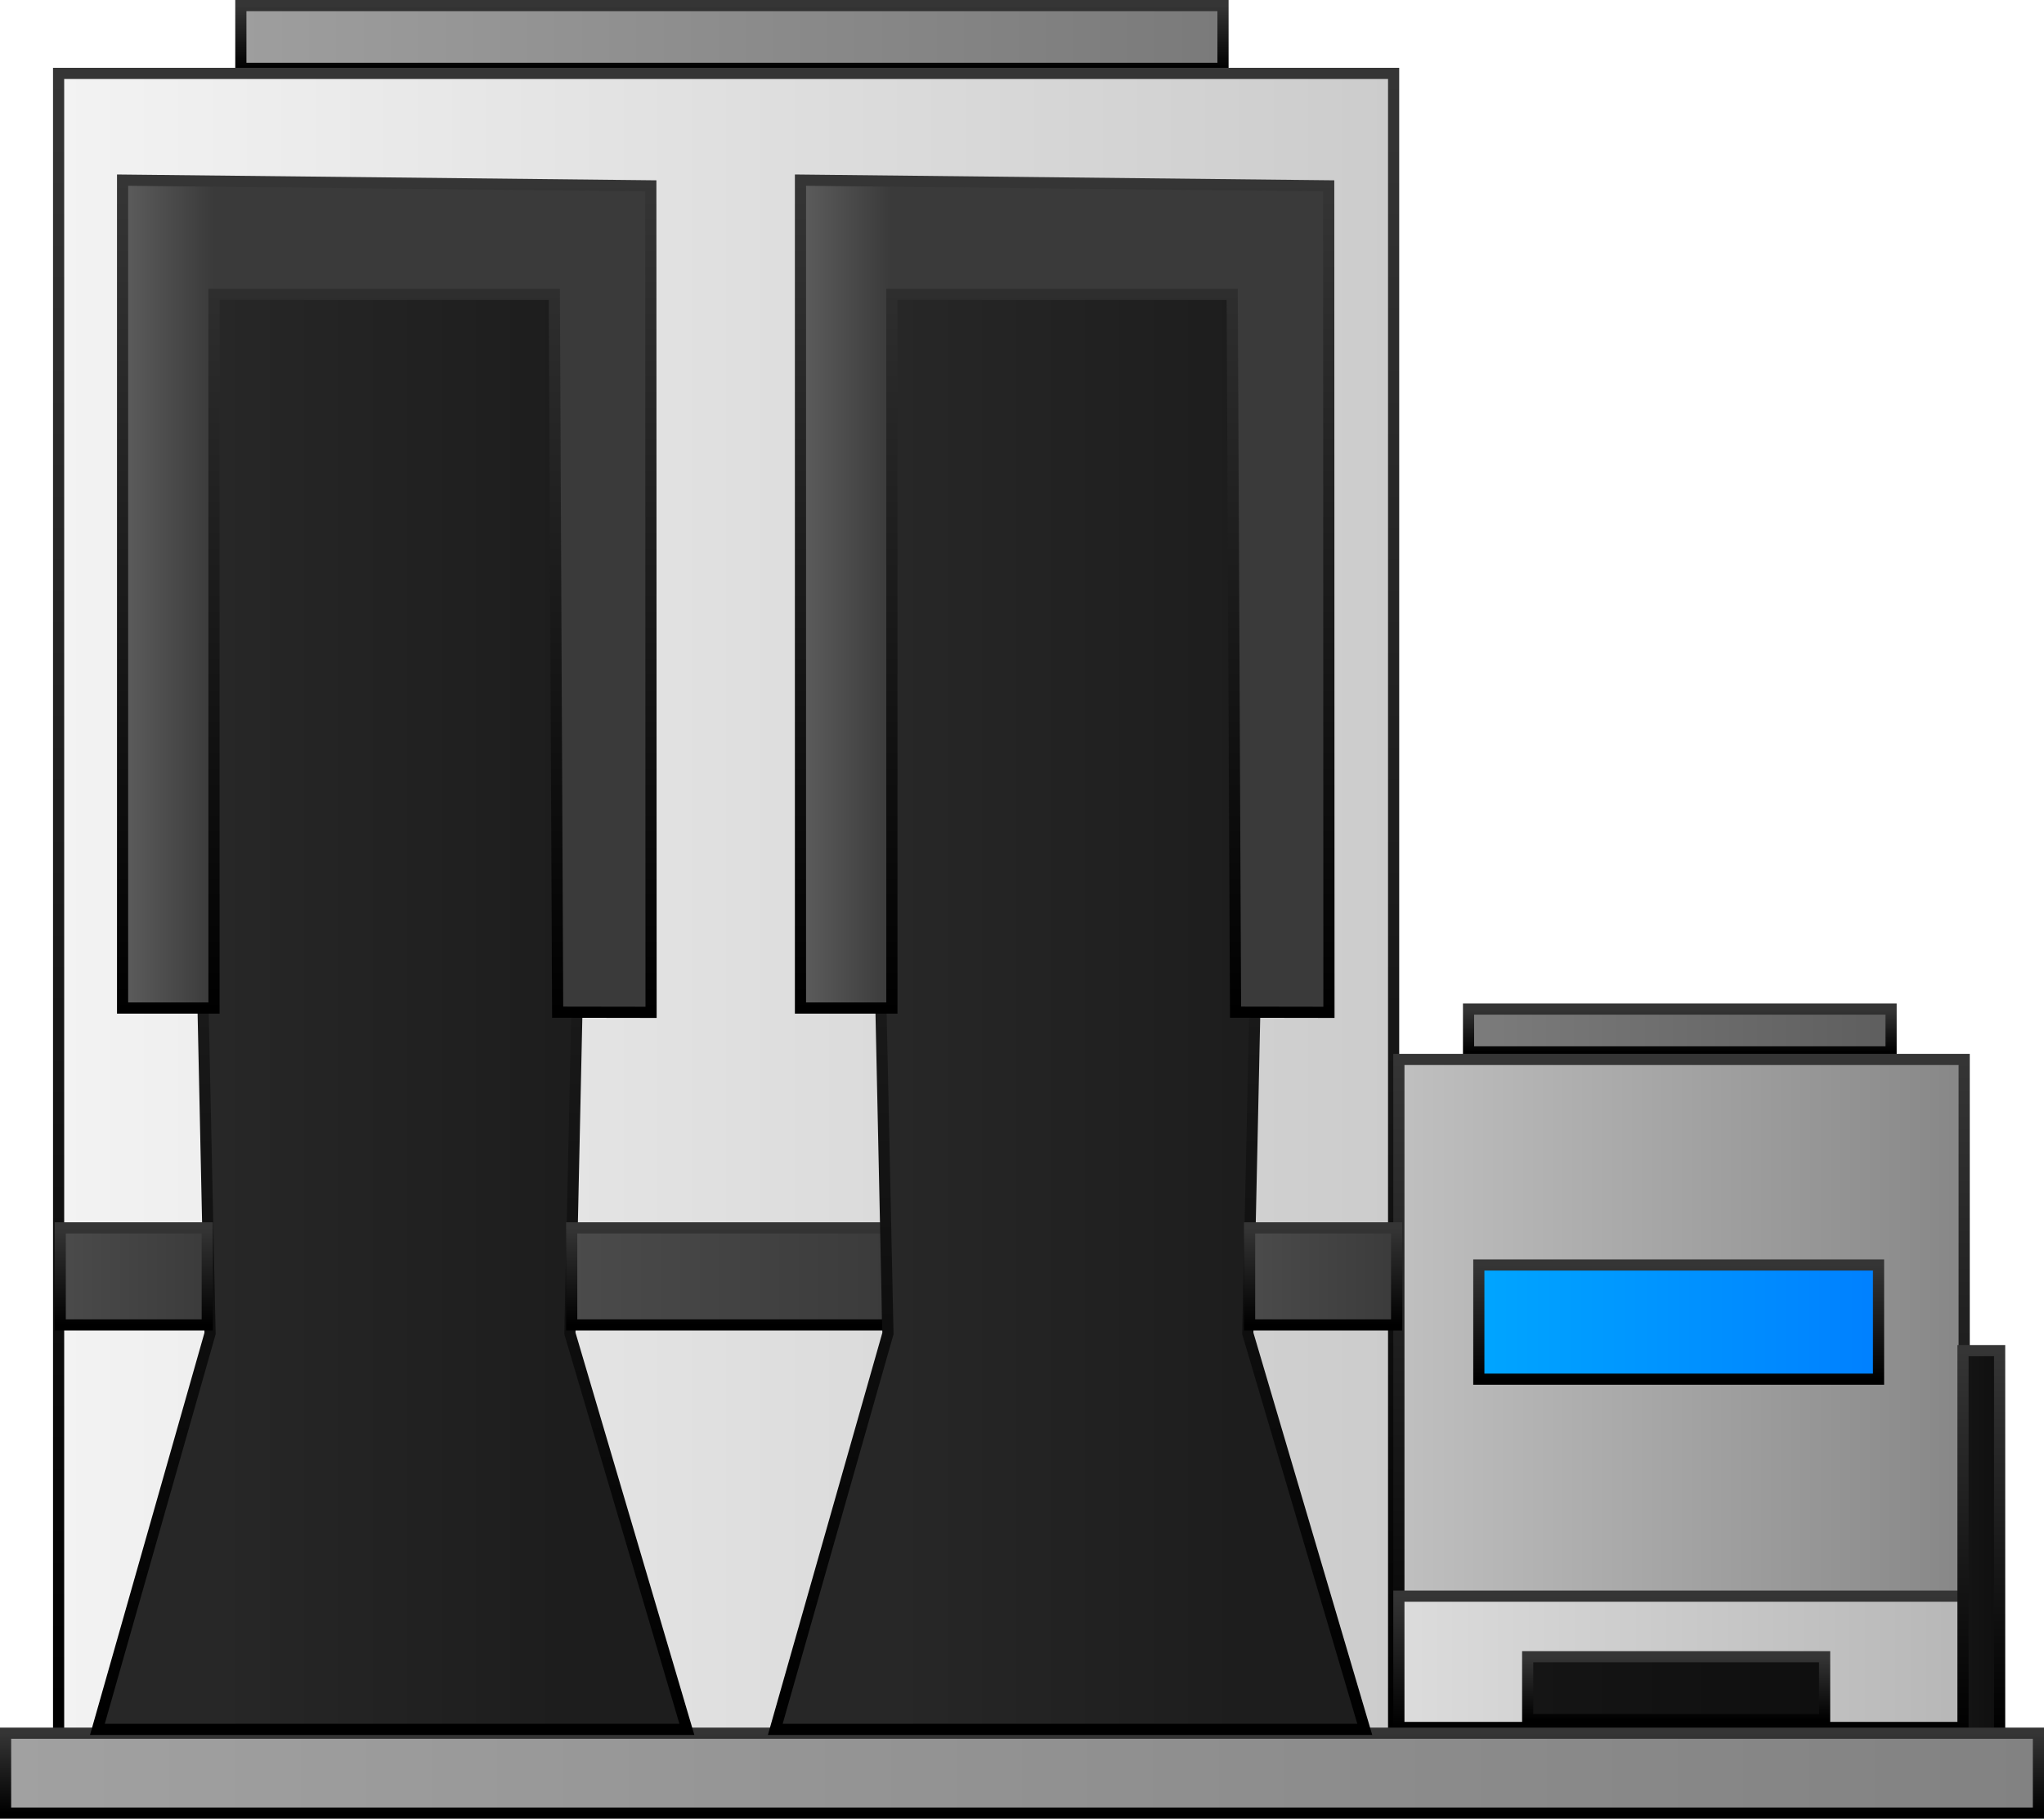 <svg version="1.1" xmlns="http://www.w3.org/2000/svg" xmlns:xlink="http://www.w3.org/1999/xlink" width="366.188" height="325.853" viewBox="0,0,366.188,325.853"><defs><linearGradient x1="319.999" y1="39.702" x2="395.701" y2="39.702" gradientUnits="userSpaceOnUse" id="color-1"><stop offset="0" stop-color="#7c7c7c"/><stop offset="1" stop-color="#5e5e5e"/></linearGradient><linearGradient x1="357.85" y1="35.866" x2="357.85" y2="43.538" gradientUnits="userSpaceOnUse" id="color-2"><stop offset="0" stop-color="#353535"/><stop offset="1" stop-color="#000000"/></linearGradient><linearGradient x1="100.054" y1="-138.3" x2="276.01" y2="-138.3" gradientUnits="userSpaceOnUse" id="color-3"><stop offset="0" stop-color="#9e9e9e"/><stop offset="1" stop-color="#7a7a7a"/></linearGradient><linearGradient x1="188.032" y1="-143.926" x2="188.032" y2="-132.673" gradientUnits="userSpaceOnUse" id="color-4"><stop offset="0" stop-color="#353535"/><stop offset="1" stop-color="#000000"/></linearGradient><linearGradient x1="67.405" y1="17.118" x2="306.577" y2="17.118" gradientUnits="userSpaceOnUse" id="color-5"><stop offset="0" stop-color="#f3f3f3"/><stop offset="1" stop-color="#cccccc"/></linearGradient><linearGradient x1="186.991" y1="-131.773" x2="186.991" y2="166.009" gradientUnits="userSpaceOnUse" id="color-6"><stop offset="0" stop-color="#353535"/><stop offset="1" stop-color="#000000"/></linearGradient><linearGradient x1="307.518" y1="105.247" x2="408.795" y2="105.247" gradientUnits="userSpaceOnUse" id="color-7"><stop offset="0" stop-color="#c0c0c0"/><stop offset="1" stop-color="#878787"/></linearGradient><linearGradient x1="358.157" y1="44.89" x2="358.157" y2="165.604" gradientUnits="userSpaceOnUse" id="color-8"><stop offset="0" stop-color="#353535"/><stop offset="1" stop-color="#000000"/></linearGradient><linearGradient x1="307.518" y1="152.817" x2="408.795" y2="152.817" gradientUnits="userSpaceOnUse" id="color-9"><stop offset="0" stop-color="#dcdcdc"/><stop offset="1" stop-color="#b7b7b7"/></linearGradient><linearGradient x1="358.157" y1="141.052" x2="358.157" y2="164.581" gradientUnits="userSpaceOnUse" id="color-10"><stop offset="0" stop-color="#353535"/><stop offset="1" stop-color="#000000"/></linearGradient><linearGradient x1="408.582" y1="131.334" x2="415.146" y2="131.334" gradientUnits="userSpaceOnUse" id="color-11"><stop offset="0" stop-color="#151515"/><stop offset="1" stop-color="#0f0f0f"/></linearGradient><linearGradient x1="411.864" y1="97.063" x2="411.864" y2="165.604" gradientUnits="userSpaceOnUse" id="color-12"><stop offset="0" stop-color="#353535"/><stop offset="1" stop-color="#000000"/></linearGradient><linearGradient x1="57.906" y1="172.765" x2="422.094" y2="172.765" gradientUnits="userSpaceOnUse" id="color-13"><stop offset="0" stop-color="#a1a1a1"/><stop offset="1" stop-color="#828282"/></linearGradient><linearGradient x1="240" y1="165.604" x2="240" y2="179.926" gradientUnits="userSpaceOnUse" id="color-14"><stop offset="0" stop-color="#353535"/><stop offset="1" stop-color="#000000"/></linearGradient><linearGradient x1="321.84" y1="91.948" x2="393.45" y2="91.948" gradientUnits="userSpaceOnUse" id="color-15"><stop offset="0" stop-color="#00a5ff"/><stop offset="1" stop-color="#0080ff"/></linearGradient><linearGradient x1="357.645" y1="81.718" x2="357.645" y2="102.178" gradientUnits="userSpaceOnUse" id="color-16"><stop offset="0" stop-color="#353535"/><stop offset="1" stop-color="#000000"/></linearGradient><linearGradient x1="96.062" y1="28.735" x2="157.524" y2="28.735" gradientUnits="userSpaceOnUse" id="color-17"><stop offset="0" stop-color="#272727"/><stop offset="1" stop-color="#1d1d1d"/></linearGradient><linearGradient x1="127.159" y1="-107.452" x2="127.159" y2="164.922" gradientUnits="userSpaceOnUse" id="color-18"><stop offset="0" stop-color="#353535"/><stop offset="1" stop-color="#000000"/></linearGradient><linearGradient x1="78.867" y1="-38.484" x2="95.247" y2="-38.484" gradientUnits="userSpaceOnUse" id="color-19"><stop offset="0" stop-color="#5d5d5d"/><stop offset="1" stop-color="#3a3a3a"/></linearGradient><linearGradient x1="126.207" y1="-112.652" x2="126.207" y2="36.453" gradientUnits="userSpaceOnUse" id="color-20"><stop offset="0" stop-color="#353535"/><stop offset="1" stop-color="#000000"/></linearGradient><linearGradient x1="67.697" y1="83.764" x2="94.038" y2="83.764" gradientUnits="userSpaceOnUse" id="color-21"><stop offset="0" stop-color="#4b4b4b"/><stop offset="1" stop-color="#3b3b3b"/></linearGradient><linearGradient x1="80.868" y1="75.069" x2="80.868" y2="92.46" gradientUnits="userSpaceOnUse" id="color-22"><stop offset="0" stop-color="#353535"/><stop offset="1" stop-color="#000000"/></linearGradient><linearGradient x1="159.329" y1="83.764" x2="215.922" y2="83.764" gradientUnits="userSpaceOnUse" id="color-23"><stop offset="0" stop-color="#4b4b4b"/><stop offset="1" stop-color="#3b3b3b"/></linearGradient><linearGradient x1="187.625" y1="75.069" x2="187.625" y2="92.46" gradientUnits="userSpaceOnUse" id="color-24"><stop offset="0" stop-color="#353535"/><stop offset="1" stop-color="#000000"/></linearGradient><linearGradient x1="217.507" y1="28.735" x2="278.969" y2="28.735" gradientUnits="userSpaceOnUse" id="color-25"><stop offset="0" stop-color="#272727"/><stop offset="1" stop-color="#1d1d1d"/></linearGradient><linearGradient x1="248.604" y1="-107.452" x2="248.604" y2="164.922" gradientUnits="userSpaceOnUse" id="color-26"><stop offset="0" stop-color="#353535"/><stop offset="1" stop-color="#000000"/></linearGradient><linearGradient x1="200.312" y1="-38.484" x2="216.691" y2="-38.484" gradientUnits="userSpaceOnUse" id="color-27"><stop offset="0" stop-color="#5d5d5d"/><stop offset="1" stop-color="#3a3a3a"/></linearGradient><linearGradient x1="247.652" y1="-112.652" x2="247.652" y2="36.453" gradientUnits="userSpaceOnUse" id="color-28"><stop offset="0" stop-color="#353535"/><stop offset="1" stop-color="#000000"/></linearGradient><linearGradient x1="280.774" y1="83.764" x2="307.115" y2="83.764" gradientUnits="userSpaceOnUse" id="color-29"><stop offset="0" stop-color="#4b4b4b"/><stop offset="1" stop-color="#3b3b3b"/></linearGradient><linearGradient x1="293.944" y1="75.069" x2="293.944" y2="92.46" gradientUnits="userSpaceOnUse" id="color-30"><stop offset="0" stop-color="#353535"/><stop offset="1" stop-color="#000000"/></linearGradient><linearGradient x1="330.594" y1="157.54" x2="383.79" y2="157.54" gradientUnits="userSpaceOnUse" id="color-31"><stop offset="0" stop-color="#151515"/><stop offset="1" stop-color="#0f0f0f"/></linearGradient><linearGradient x1="357.192" y1="151.913" x2="357.192" y2="163.166" gradientUnits="userSpaceOnUse" id="color-32"><stop offset="0" stop-color="#353535"/><stop offset="1" stop-color="#000000"/></linearGradient></defs><g transform="translate(-56.906,144.926)"><g data-paper-data="{&quot;isPaintingLayer&quot;:true}" fill-rule="nonzero" stroke-width="2" stroke-linecap="butt" stroke-linejoin="miter" stroke-miterlimit="10" stroke-dasharray="" stroke-dashoffset="0" style="mix-blend-mode: normal"><path d="M319.999,43.538v-7.673h75.702v7.673z" fill="url(#color-1)" stroke="url(#color-2)"/><path d="M100.054,-132.673v-11.253h175.956v11.253z" fill="url(#color-3)" stroke="url(#color-4)"/><path d="M67.405,166.009v-297.783h239.172v297.783z" fill="url(#color-5)" stroke="url(#color-6)"/><path d="M307.518,165.604v-120.714h101.277v120.714z" fill="url(#color-7)" stroke="url(#color-8)"/><path d="M307.518,164.581v-23.529h101.277v23.529z" fill="url(#color-9)" stroke="url(#color-10)"/><path d="M408.582,165.604v-68.541h6.564v68.541z" fill="url(#color-11)" stroke="url(#color-12)"/><path d="M57.906,179.926v-14.322h364.188v14.322z" fill="url(#color-13)" stroke="url(#color-14)"/><path d="M321.84,102.178v-20.46h71.61v20.46z" fill="url(#color-15)" stroke="url(#color-16)"/><path d="M74.355,164.922l20.183,-70.93l-4.329,-201.444h73.169l-4.373,201.426l20.958,70.948z" fill="url(#color-17)" stroke="url(#color-18)"/><path d="M78.867,35.683v-148.335l94.635,1.023l0.043,148.082l-16.732,-0.027l-0.6,-128.619h-60.967v127.875z" fill="url(#color-19)" stroke="url(#color-20)"/><path d="M67.697,92.46v-17.391h26.341v17.391z" fill="url(#color-21)" stroke="url(#color-22)"/><path d="M159.329,92.46v-17.391h56.593v17.391z" fill="url(#color-23)" stroke="url(#color-24)"/><path d="M195.8,164.922l20.183,-70.93l-4.329,-201.444h73.169l-4.373,201.426l20.958,70.948z" fill="url(#color-25)" stroke="url(#color-26)"/><path d="M200.312,35.683v-148.335l94.635,1.023l0.043,148.082l-16.732,-0.027l-0.6,-128.619h-60.967v127.875z" fill="url(#color-27)" stroke="url(#color-28)"/><path d="M280.774,92.46v-17.391h26.341v17.391z" fill="url(#color-29)" stroke="url(#color-30)"/><path d="M330.594,163.166v-11.253h53.196v11.253z" fill="url(#color-31)" stroke="url(#color-32)"/></g></g></svg>